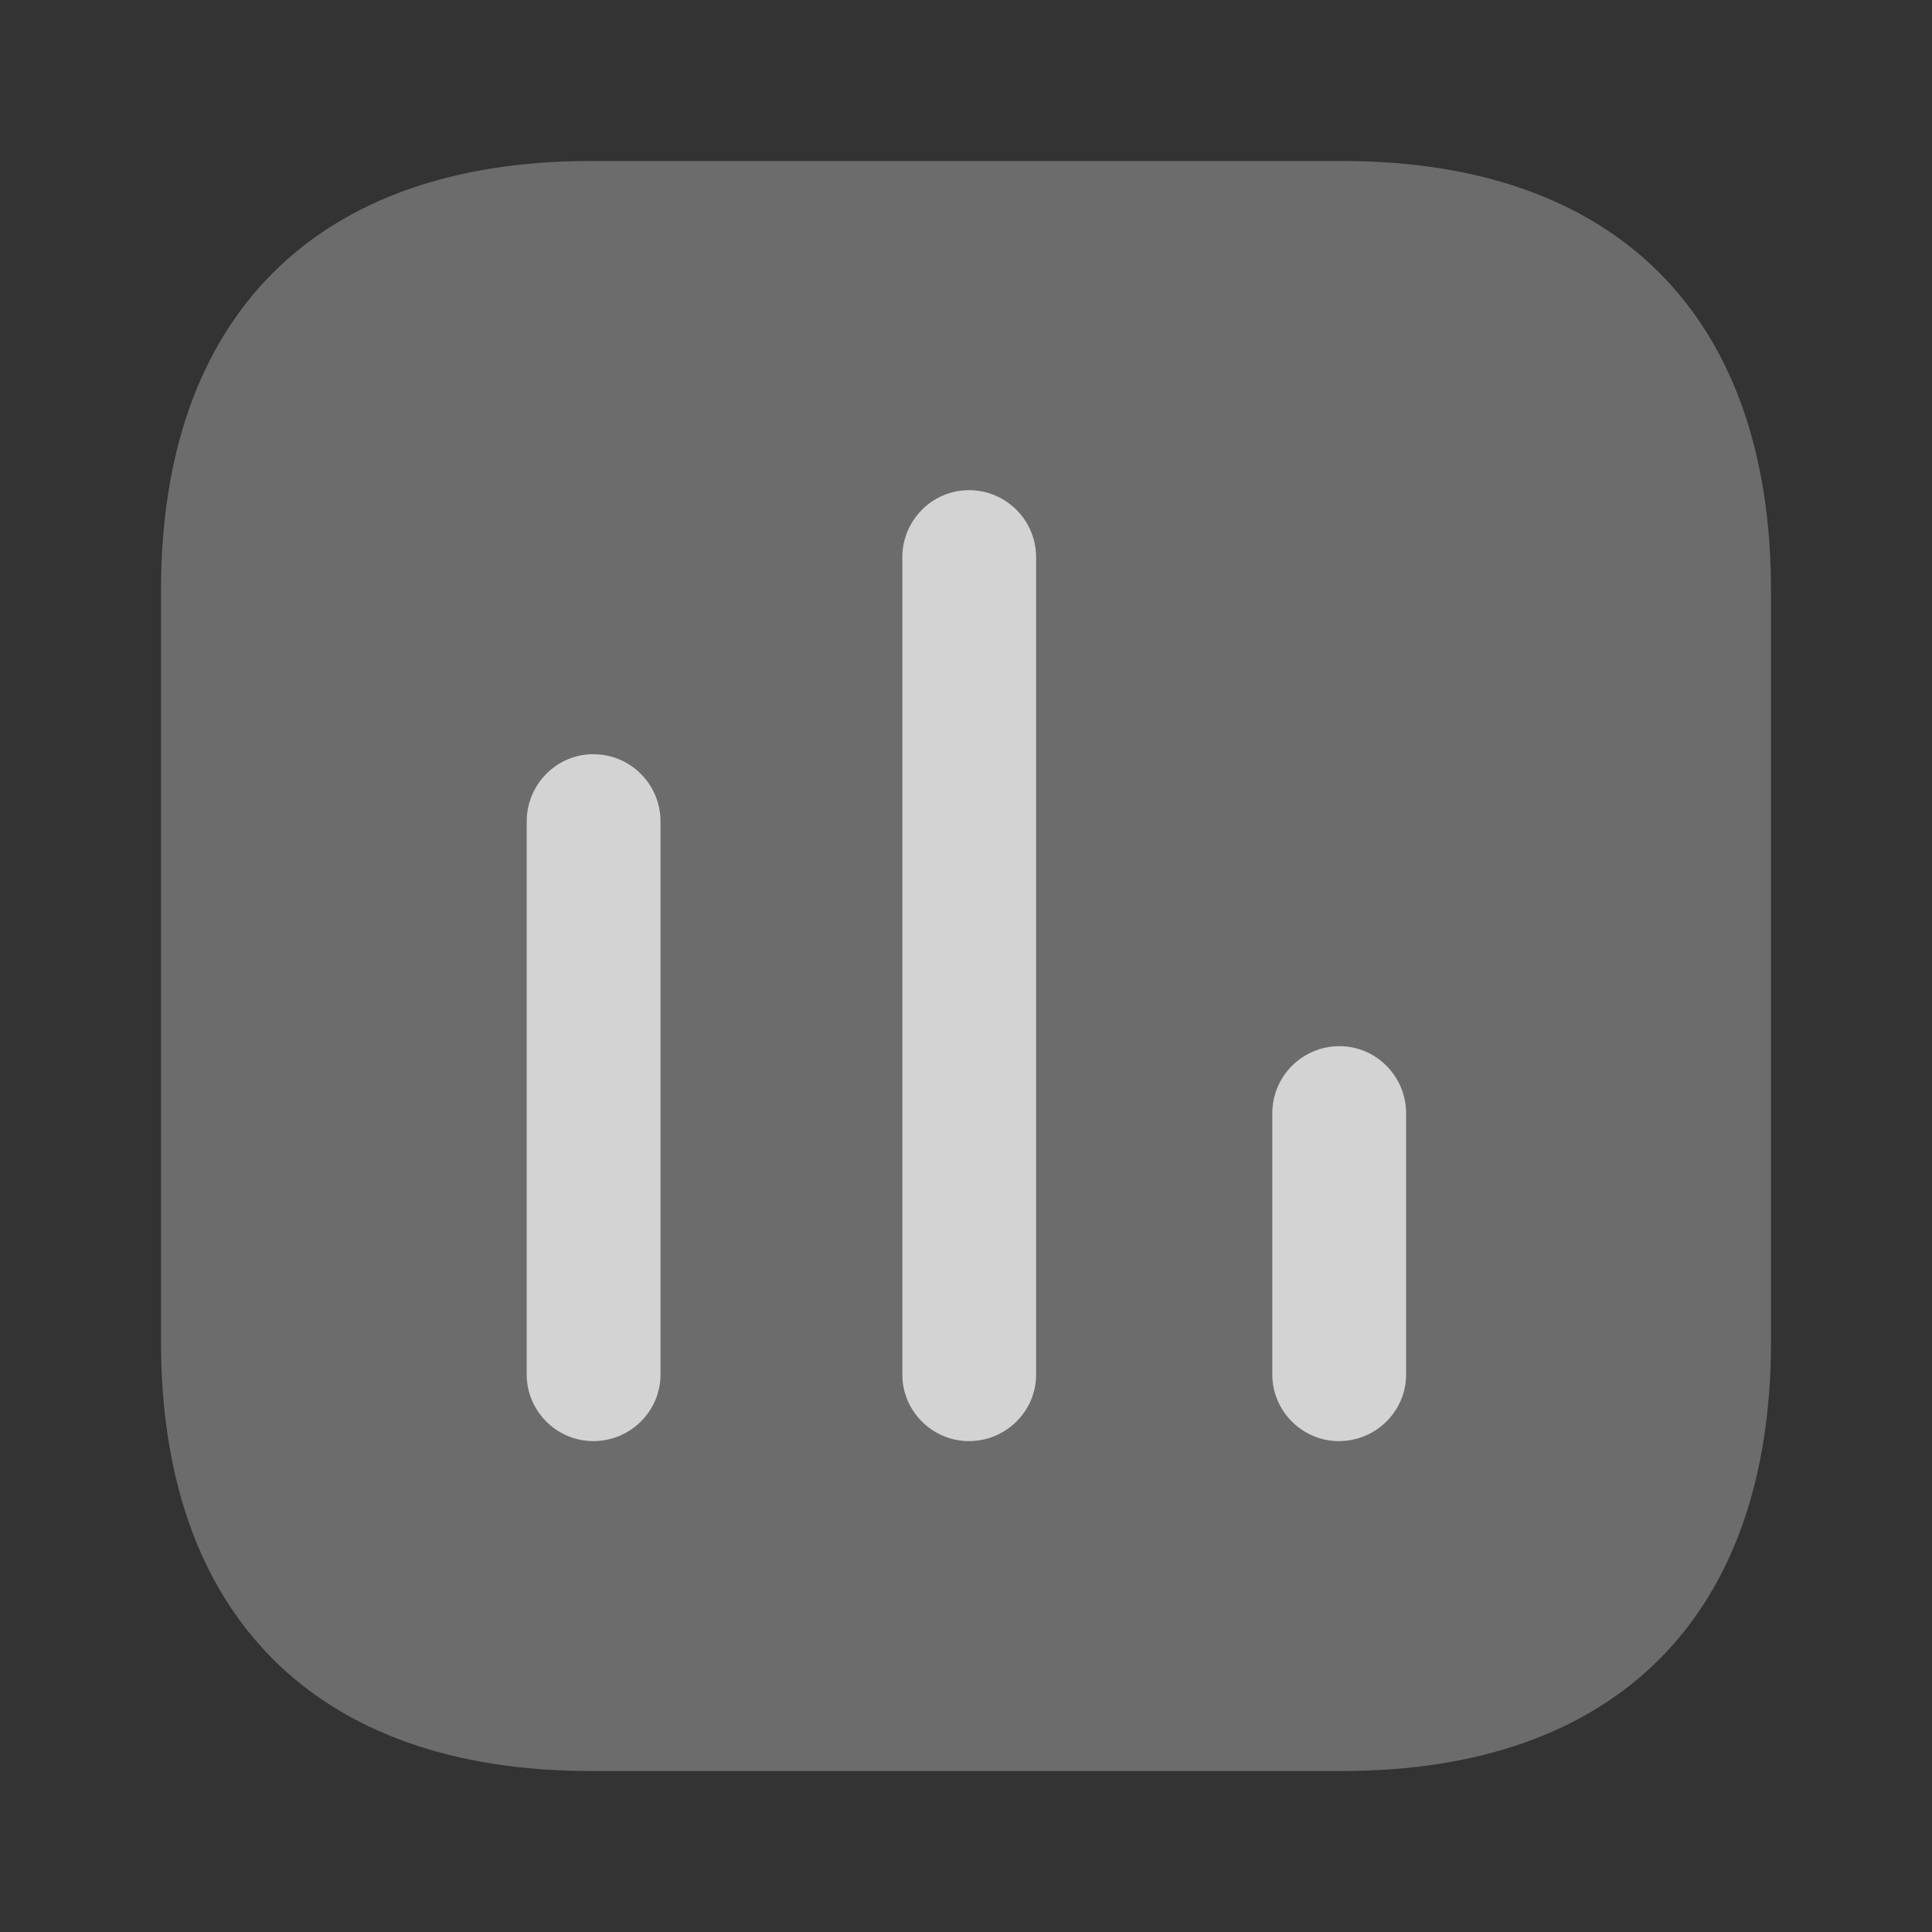 <svg width="24" height="24" viewBox="0 0 24 24" fill="none" xmlns="http://www.w3.org/2000/svg">
<rect x="0" y="0" width="24" height="24" fill="#333333" stroke="none"/>
<g id="24px / Iconly / Chart">
<g id="Chart">
<path id="Fill 1" opacity="0.4" d="M16.676 2H7.333C3.929 2 2 3.929 2 7.333V16.667C2 20.071 3.929 22 7.333 22H16.676C20.08 22 22 20.071 22 16.667V7.333C22 3.929 20.08 2 16.676 2" fill="white" fill-opacity="0.7"/>
<path id="Fill 4" d="M7.37 9.369C6.916 9.369 6.543 9.742 6.543 10.205V17.076C6.543 17.529 6.916 17.902 7.37 17.902C7.832 17.902 8.205 17.529 8.205 17.076V10.205C8.205 9.742 7.832 9.369 7.37 9.369" fill="white" fill-opacity="0.7"/>
<path id="Fill 6" d="M12.036 6.089C11.582 6.089 11.209 6.462 11.209 6.924V17.076C11.209 17.529 11.582 17.902 12.036 17.902C12.498 17.902 12.871 17.529 12.871 17.076V6.924C12.871 6.462 12.498 6.089 12.036 6.089" fill="white" fill-opacity="0.7"/>
<path id="Fill 8" d="M16.64 12.996C16.178 12.996 15.805 13.369 15.805 13.831V17.076C15.805 17.529 16.178 17.902 16.631 17.902C17.094 17.902 17.467 17.529 17.467 17.076V13.831C17.467 13.369 17.094 12.996 16.64 12.996" fill="white" fill-opacity="0.7"/>
</g>
</g>
</svg>
